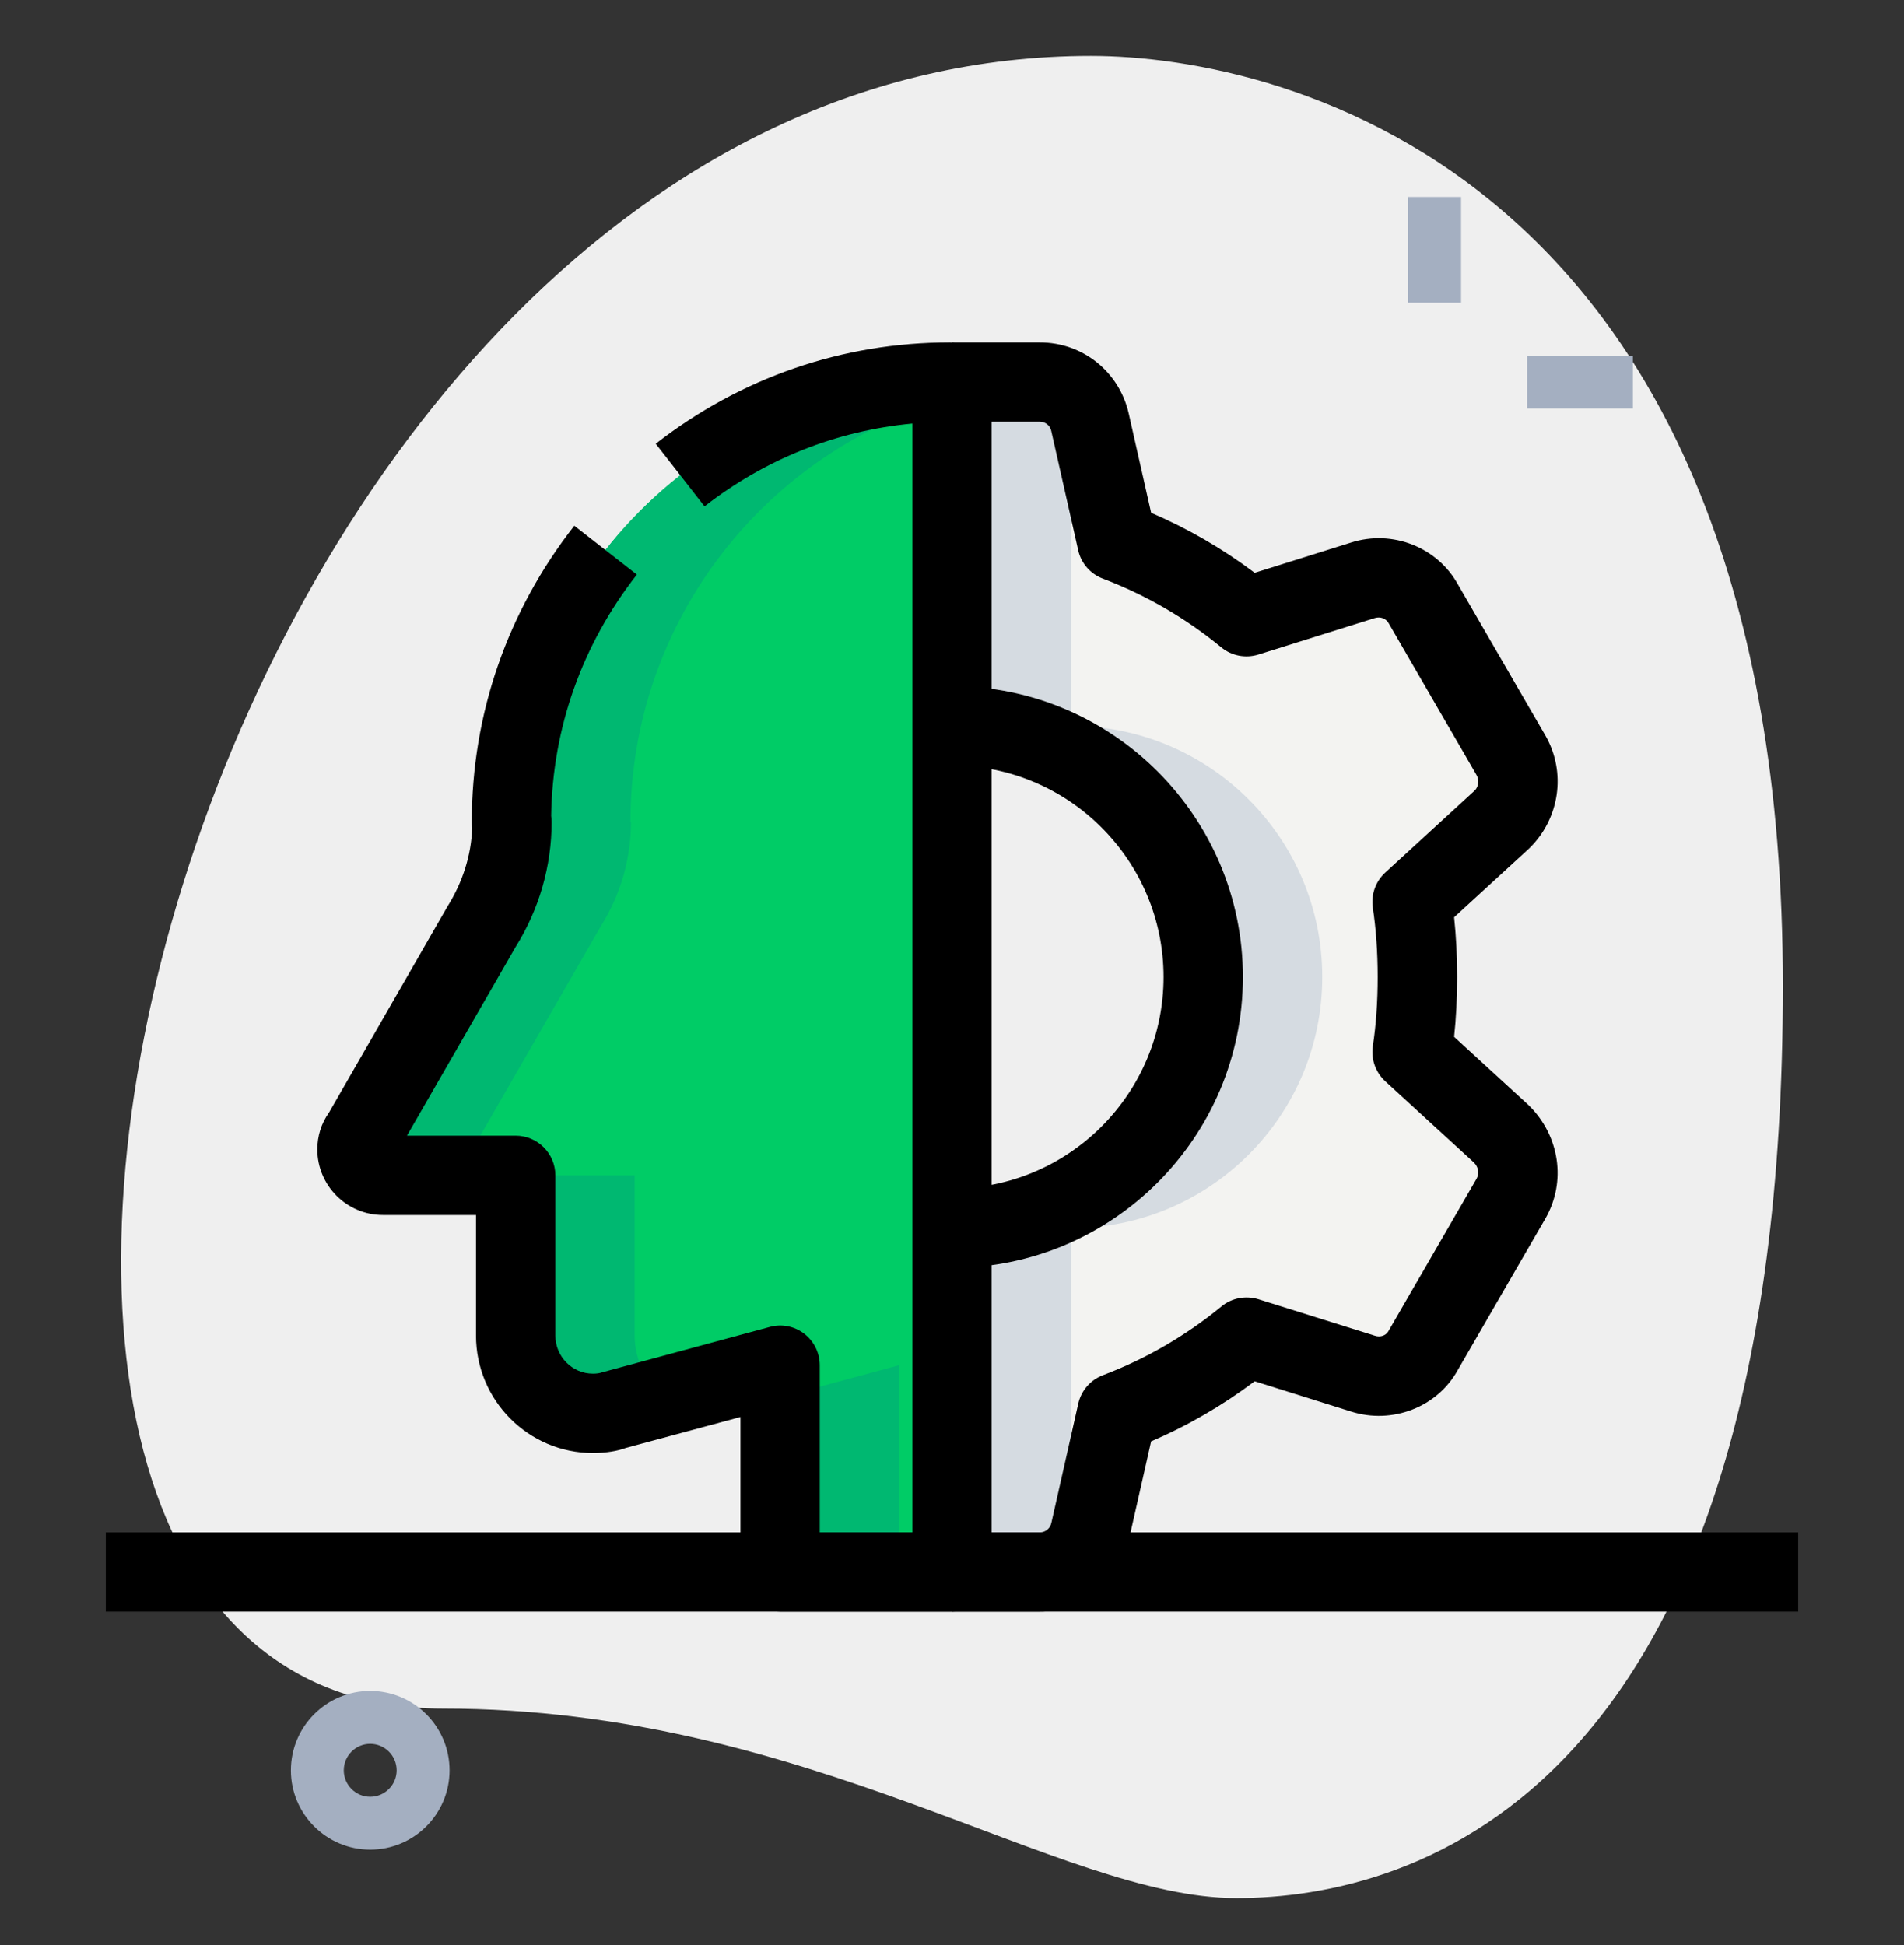 <svg width="46" height="47" viewBox="0 0 46 47" fill="none" xmlns="http://www.w3.org/2000/svg">
<rect x="0" y="0" width="46" height="47" fill="#333333" stroke="none"/>
<path d="M10.704 41.282C19.542 41.282 25.612 45.86 29.871 45.86C34.129 45.86 43.074 43.412 43.074 23.82C43.074 4.227 31.041 1.351 26.357 1.351C4.421 1.351 -4.949 41.282 10.704 41.282Z" fill="#EFEFEF"/>
<path d="M34.021 4.759H35.299V7.314H34.021V4.759Z" fill="#A4AFC1"/>
<path d="M36.896 8.592H39.451V9.87H36.896V8.592Z" fill="#A4AFC1"/>
<path d="M8.944 44.689C7.888 44.689 7.028 43.83 7.028 42.773C7.028 41.716 7.888 40.856 8.944 40.856C10.001 40.856 10.861 41.716 10.861 42.773C10.861 43.83 10.001 44.689 8.944 44.689ZM8.944 42.134C8.592 42.134 8.306 42.421 8.306 42.773C8.306 43.124 8.592 43.412 8.944 43.412C9.297 43.412 9.583 43.124 9.583 42.773C9.583 42.421 9.297 42.134 8.944 42.134Z" fill="#A4AFC1"/>
<path d="M23 9.231C22.987 9.231 22.962 9.231 22.949 9.231C17.109 9.231 12.356 13.997 12.356 19.862H12.369C12.369 20.757 12.113 21.625 11.641 22.379L8.727 27.439C8.663 27.529 8.625 27.644 8.625 27.772C8.625 28.117 8.893 28.398 9.251 28.398H12.458V32.269C12.458 33.304 13.289 34.148 14.324 34.148C14.516 34.148 14.694 34.122 14.873 34.058L18.847 32.985V37.981H23V9.231Z" fill="#00CC66"/>
<path d="M34.117 25.421C34.206 24.833 34.244 24.219 34.244 23.606C34.244 22.993 34.206 22.379 34.117 21.792L36.276 19.811C36.698 19.402 36.8 18.763 36.506 18.252L34.385 14.585C34.104 14.074 33.491 13.844 32.928 14.023L30.117 14.904C29.184 14.138 28.137 13.524 26.987 13.09L26.335 10.202C26.207 9.64 25.709 9.231 25.121 9.231H23V17.537C26.352 17.537 29.069 20.255 29.069 23.606C29.069 26.958 26.352 29.675 23 29.675V37.981H25.121C25.709 37.981 26.207 37.572 26.335 37.01L26.987 34.122C28.137 33.688 29.184 33.074 30.117 32.308L32.928 33.189C33.491 33.368 34.104 33.138 34.385 32.627L36.506 28.96C36.8 28.449 36.698 27.81 36.276 27.401L34.117 25.421Z" fill="#F3F3F1"/>
<path d="M11.5 27.772C11.5 27.644 11.538 27.529 11.602 27.439L14.516 22.379C14.988 21.625 15.244 20.757 15.244 19.862H15.231C15.231 14.981 18.529 10.87 23 9.626V9.231C22.987 9.231 22.962 9.231 22.949 9.231C17.109 9.231 12.356 13.997 12.356 19.862H12.369C12.369 20.757 12.113 21.625 11.641 22.379L8.727 27.439C8.663 27.529 8.625 27.644 8.625 27.772C8.625 28.117 8.893 28.398 9.251 28.398H12.126C11.768 28.398 11.5 28.117 11.5 27.772Z" fill="#00B871"/>
<path d="M18.847 33.762V37.981H21.722V32.985L18.847 33.762Z" fill="#00B871"/>
<path d="M15.333 32.269V28.398H12.458V32.269C12.458 33.304 13.289 34.148 14.324 34.148C14.516 34.148 14.694 34.122 14.873 34.058L16.05 33.74C15.616 33.396 15.333 32.867 15.333 32.269Z" fill="#00B871"/>
<path d="M32.992 14.904L34.31 14.492C34.007 14.055 33.451 13.857 32.928 14.023L32.099 14.283C32.401 14.485 32.711 14.673 32.992 14.904Z" fill="#D5DBE1"/>
<path d="M25.875 29.675C29.227 29.675 31.945 26.958 31.945 23.606C31.945 20.255 29.227 17.537 25.875 17.537V9.492C25.664 9.331 25.405 9.231 25.121 9.231H23V17.537C26.352 17.537 29.07 20.255 29.07 23.606C29.07 26.958 26.352 29.675 23 29.675V37.981H25.121C25.405 37.981 25.664 37.883 25.875 37.72V29.675Z" fill="#D5DBE1"/>
<path d="M32.992 32.308C32.711 32.539 32.399 32.727 32.099 32.929L32.928 33.189C33.451 33.355 34.005 33.157 34.31 32.721L32.992 32.308Z" fill="#D5DBE1"/>
<path d="M23 38.939H18.847C18.318 38.939 17.889 38.51 17.889 37.981V34.236L15.123 34.982C14.927 35.057 14.641 35.106 14.324 35.106C12.766 35.106 11.5 33.833 11.5 32.269V29.356H9.251C8.377 29.356 7.667 28.644 7.667 27.772C7.667 27.447 7.764 27.139 7.948 26.882L10.81 21.903C11.183 21.306 11.384 20.662 11.408 20.004C11.402 19.958 11.398 19.909 11.398 19.862C11.398 17.252 12.255 14.777 13.875 12.703L15.386 13.883C14.062 15.576 13.348 17.589 13.316 19.713C13.323 19.761 13.327 19.811 13.327 19.862C13.327 20.929 13.024 21.976 12.452 22.888L9.832 27.439H12.458C12.987 27.439 13.417 27.869 13.417 28.398V32.269C13.417 32.775 13.823 33.189 14.324 33.189C14.416 33.189 14.485 33.179 14.547 33.157L18.598 32.061C18.886 31.982 19.192 32.042 19.43 32.225C19.666 32.407 19.805 32.687 19.805 32.986V37.024H22.042V10.234C20.197 10.409 18.487 11.093 17.021 12.235L15.842 10.722C17.899 9.12 20.356 8.273 22.949 8.273C23.478 8.273 23.958 8.702 23.958 9.231V37.981C23.958 38.51 23.529 38.939 23 38.939ZM9.559 27.915L9.558 27.917V27.919C9.558 27.919 9.558 27.917 9.559 27.915Z" fill="black"/>
<path d="M25.121 38.939H23V37.023H25.121C25.255 37.023 25.37 36.931 25.4 36.797L26.051 33.911C26.122 33.597 26.345 33.34 26.647 33.226C27.684 32.833 28.646 32.275 29.508 31.567C29.758 31.36 30.094 31.297 30.404 31.392L33.215 32.273C33.347 32.318 33.486 32.269 33.544 32.163L35.674 28.478C35.746 28.354 35.72 28.196 35.607 28.086L33.468 26.125C33.233 25.909 33.12 25.59 33.167 25.275C33.245 24.766 33.284 24.203 33.284 23.604C33.284 23.004 33.244 22.442 33.167 21.932C33.12 21.616 33.233 21.298 33.468 21.082L35.627 19.102C35.72 19.011 35.746 18.853 35.673 18.726L33.553 15.063C33.486 14.938 33.347 14.893 33.216 14.932L30.401 15.815C30.092 15.91 29.756 15.847 29.505 15.64C28.644 14.932 27.682 14.374 26.644 13.98C26.344 13.867 26.119 13.61 26.049 13.296L25.397 10.408C25.37 10.281 25.255 10.189 25.121 10.189H23V8.273H25.121C26.156 8.273 27.039 8.979 27.269 9.989L27.811 12.39C28.699 12.771 29.537 13.257 30.313 13.84L32.642 13.109C33.64 12.792 34.727 13.219 35.226 14.125L37.337 17.772C37.846 18.66 37.684 19.78 36.944 20.5L35.131 22.163C35.18 22.621 35.204 23.104 35.204 23.607C35.204 24.111 35.18 24.593 35.131 25.051L36.925 26.696C37.685 27.433 37.846 28.554 37.338 29.439L35.216 33.108C34.727 33.993 33.641 34.422 32.638 34.103L30.313 33.373C29.538 33.956 28.7 34.443 27.811 34.824L27.269 37.222C27.039 38.233 26.156 38.939 25.121 38.939Z" fill="black"/>
<path d="M23 30.634V28.717C25.819 28.717 28.111 26.425 28.111 23.606C28.111 20.787 25.819 18.495 23 18.495V16.578C26.875 16.578 30.028 19.732 30.028 23.606C30.028 27.48 26.875 30.634 23 30.634Z" fill="black"/>
<path d="M2.556 37.023H43.444V38.939H2.556V37.023Z" fill="black"/>
</svg>
